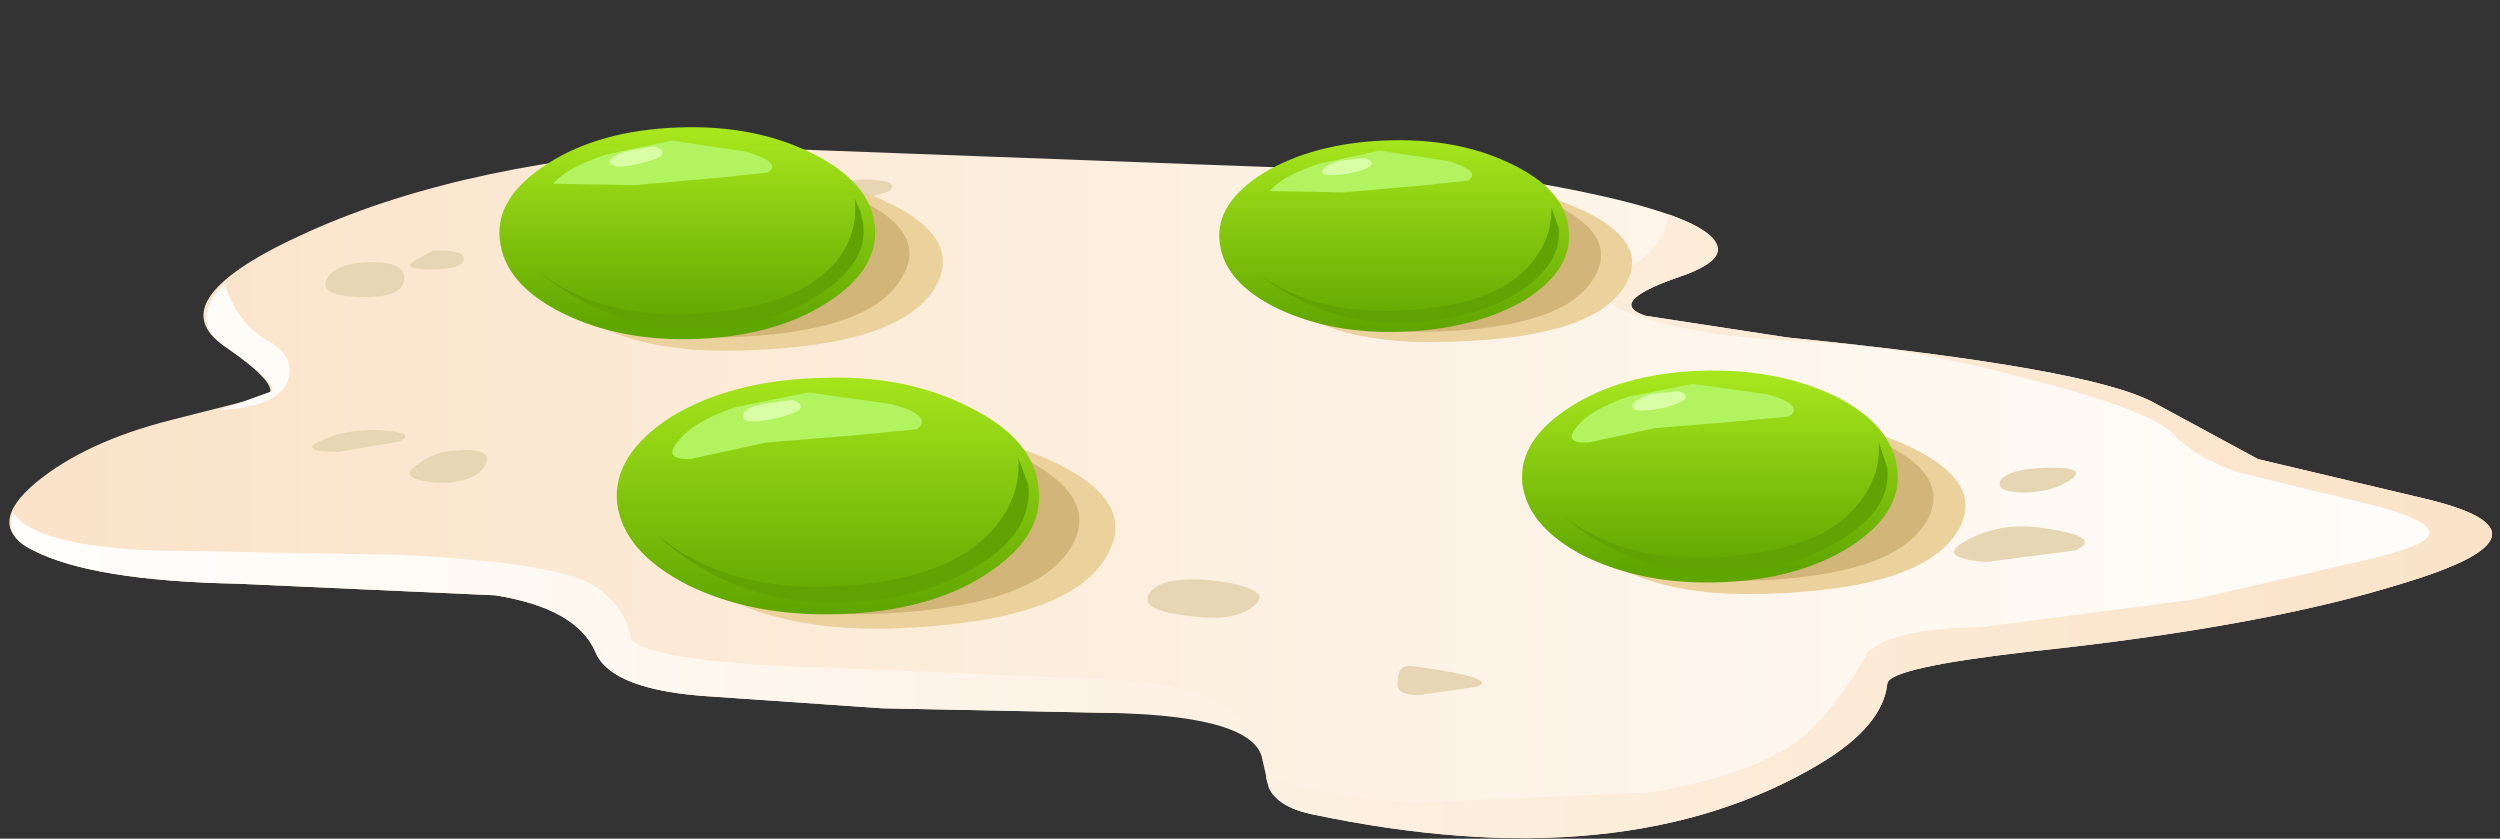 <?xml version="1.0" encoding="UTF-8" standalone="no"?>
<svg xmlns:xlink="http://www.w3.org/1999/xlink" height="28.95px" width="86.3px" xmlns="http://www.w3.org/2000/svg">
  <rect width="100%" height="100%" fill="#333333" stroke="none"/>
  <g transform="matrix(1.0, 0.0, 0.0, 1.0, 0.0, 0.0)">
    <use height="24.55" transform="matrix(1.0, 0.0, 0.0, 1.0, 0.3, 4.4)" width="85.75" xlink:href="#shape0"/>
    <use height="2.3" transform="matrix(0.9, 0.0, 0.0, 0.9, 18.905, 4.85)" width="8.6" xlink:href="#sprite0"/>
    <use height="6.95" transform="matrix(1.0, 0.0, 0.0, 1.0, 18.55, 4.85)" width="37.8" xlink:href="#shape2"/>
    <use height="2.15" transform="matrix(0.9, 0.0, 0.0, 0.9, 43.655, 5.2)" width="7.95" xlink:href="#sprite1"/>
    <use height="16.25" transform="matrix(1.0, 0.0, 0.0, 1.0, 21.3, 5.45)" width="32.5" xlink:href="#shape3"/>
    <use height="2.55" transform="matrix(0.9, 0.0, 0.0, 0.9, 23.205, 13.545)" width="9.6" xlink:href="#sprite2"/>
    <use height="8.0" transform="matrix(1.0, 0.0, 0.0, 1.0, 22.6, 12.8)" width="45.25" xlink:href="#shape5"/>
    <use height="2.25" transform="matrix(0.9, 0.0, 0.0, 0.9, 54.25, 13.25)" width="8.55" xlink:href="#sprite3"/>
    <use height="6.25" transform="matrix(1.0, 0.0, 0.0, 1.0, 53.95, 13.5)" width="11.2" xlink:href="#shape6"/>
  </g>
  <defs>
    <g id="shape0" transform="matrix(1.0, 0.0, 0.0, 1.0, -0.3, -4.4)">
      <path d="M74.35 13.9 L77.95 15.85 83.65 17.2 Q88.75 18.4 82.9 20.15 78.1 21.65 70.0 22.5 65.2 23.05 65.15 23.6 65.0 25.05 62.85 26.35 56.1 30.4 45.25 28.1 44.1 27.85 43.8 27.2 L43.55 26.1 Q43.1 24.65 37.85 24.6 L30.45 24.45 24.65 24.05 Q21.1 23.85 20.55 22.5 19.9 21.0 17.1 20.55 L8.2 20.15 Q3.2 20.05 1.15 19.0 -0.55 18.15 1.25 16.65 2.95 15.25 5.9 14.5 L9.25 13.65 Q9.7 13.3 7.75 11.95 5.4 10.35 10.65 8.0 16.2 5.5 24.6 5.05 L51.4 6.05 Q56.6 6.85 58.45 7.75 60.4 8.75 57.85 9.6 55.45 10.45 56.8 10.9 L61.7 11.65 Q72.15 12.7 74.35 13.9" fill="url(#gradient0)" fill-rule="evenodd" stroke="none"/>
      <path d="M83.65 17.2 Q88.75 18.4 82.9 20.15 78.1 21.65 70.0 22.5 65.2 23.05 65.15 23.6 65.0 25.05 62.85 26.35 56.1 30.4 45.25 28.1 43.85 27.8 43.7 26.8 46.05 27.55 48.95 27.7 L57.0 27.35 Q61.15 26.65 62.65 25.05 63.75 23.9 64.45 22.55 65.25 21.7 68.4 21.65 L75.7 20.7 81.15 19.45 Q83.45 18.95 83.8 18.55 84.25 18.0 81.55 17.35 L77.25 16.3 Q75.8 15.8 75.05 15.0 74.25 14.15 69.9 13.05 65.55 11.9 62.4 11.8 58.85 11.65 56.7 10.95 54.3 10.2 55.95 9.4 57.5 8.6 57.6 7.4 59.15 7.95 59.3 8.55 59.4 9.1 57.85 9.6 55.45 10.45 56.8 10.9 L61.7 11.65 Q72.15 12.7 74.35 13.9 L77.95 15.85 83.65 17.2" fill="url(#gradient1)" fill-rule="evenodd" stroke="none"/>
      <path d="M7.75 11.95 Q6.5 11.05 7.75 9.8 8.2 11.15 9.15 11.7 10.2 12.25 9.95 13.1 9.65 14.05 7.6 14.15 L9.4 13.5 Q9.5 13.15 7.75 11.95" fill="url(#gradient2)" fill-rule="evenodd" stroke="none"/>
      <path d="M39.2 23.5 Q42.85 23.95 43.2 25.5 42.1 24.6 37.85 24.6 L30.45 24.45 24.65 24.05 Q21.1 23.85 20.55 22.5 19.9 21.0 17.1 20.55 L8.2 20.15 Q3.2 20.05 1.15 19.0 0.15 18.55 0.45 17.7 1.25 18.85 5.3 19.0 L13.7 19.15 Q19.25 19.4 20.55 20.25 21.6 20.95 21.8 22.1 22.75 22.9 28.7 23.05 L39.2 23.5" fill="url(#gradient3)" fill-rule="evenodd" stroke="none"/>
      <path d="M12.85 9.05 Q14.0 9.05 13.95 9.65 13.9 10.3 12.4 10.25 10.95 10.2 11.3 9.6 11.65 9.05 12.85 9.05" fill="#e6d6b3" fill-rule="evenodd" stroke="none"/>
      <path d="M15.25 8.65 Q16.1 8.65 16.0 9.0 15.9 9.3 14.85 9.3 13.85 9.3 14.3 9.0 L14.95 8.65 15.25 8.65" fill="#e6d6b3" fill-rule="evenodd" stroke="none"/>
      <path d="M46.65 6.85 Q48.1 6.9 47.55 7.5 47.0 8.1 45.6 8.1 44.25 8.1 44.85 7.45 45.45 6.85 46.65 6.85" fill="#e6d6b3" fill-rule="evenodd" stroke="none"/>
      <path d="M29.8 6.2 Q31.1 6.2 30.7 6.6 L29.55 6.95 Q28.9 6.95 29.0 6.6 29.15 6.2 29.8 6.2" fill="#e6d6b3" fill-rule="evenodd" stroke="none"/>
      <path d="M13.15 14.85 Q14.45 14.95 13.75 15.25 L11.65 15.6 Q10.25 15.6 11.1 15.2 11.95 14.8 13.15 14.85" fill="#e6d6b3" fill-rule="evenodd" stroke="none"/>
      <path d="M15.8 15.55 Q17.15 15.45 16.7 16.15 16.2 16.75 14.9 16.65 13.7 16.5 14.4 16.05 15.0 15.55 15.8 15.55" fill="#e6d6b3" fill-rule="evenodd" stroke="none"/>
      <path d="M42.0 20.05 Q44.0 20.35 43.3 20.9 42.65 21.5 40.95 21.25 39.25 21.05 39.7 20.45 40.15 19.85 42.0 20.05" fill="#e6d6b3" fill-rule="evenodd" stroke="none"/>
      <path d="M48.8 23.0 Q51.75 23.4 51.0 23.7 L48.95 24.0 Q48.15 24.0 48.25 23.5 48.25 22.9 48.8 23.0" fill="#e6d6b3" fill-rule="evenodd" stroke="none"/>
      <path d="M70.3 18.2 Q72.7 18.5 71.65 19.0 L68.55 19.4 Q66.75 19.25 67.9 18.65 69.0 18.05 70.3 18.2" fill="#e6d6b3" fill-rule="evenodd" stroke="none"/>
      <path d="M70.55 16.15 Q72.1 16.1 71.5 16.55 70.85 17.0 69.85 17.0 68.9 17.0 69.05 16.6 69.3 16.2 70.55 16.15" fill="#e6d6b3" fill-rule="evenodd" stroke="none"/>
      <path d="M17.8 7.5 L21.45 6.3 Q25.8 5.3 29.3 6.45 33.45 7.85 32.3 9.9 31.1 11.95 25.6 12.1 20.9 12.25 18.9 9.9 L17.8 7.5" fill="#ebd29d" fill-rule="evenodd" stroke="none"/>
      <path d="M18.05 7.7 L21.3 6.4 Q25.25 5.25 28.45 6.4 32.25 7.7 31.15 9.55 30.1 11.5 25.0 11.65 20.7 11.8 18.95 9.75 L18.05 7.7" fill="#d1b579" fill-rule="evenodd" stroke="none"/>
      <path d="M30.2 7.8 Q30.35 9.3 28.55 10.45 26.75 11.6 24.05 11.7 21.4 11.8 19.4 10.8 17.4 9.8 17.25 8.25 17.1 6.8 18.9 5.65 20.7 4.5 23.4 4.4 26.05 4.3 28.05 5.3 30.05 6.3 30.2 7.8" fill="url(#gradient4)" fill-rule="evenodd" stroke="none"/>
    </g>
    <linearGradient gradientTransform="matrix(-0.052, 0.0, 0.0, 0.052, 43.9, 16.85)" gradientUnits="userSpaceOnUse" id="gradient0" spreadMethod="pad" x1="-819.2" x2="819.2">
      <stop offset="0.0" stop-color="#fffefc"/>
      <stop offset="1.0" stop-color="#fae3c8"/>
    </linearGradient>
    <linearGradient gradientTransform="matrix(0.051, 0.0, 0.0, -0.051, 43.6, 18.15)" gradientUnits="userSpaceOnUse" id="gradient1" spreadMethod="pad" x1="-819.2" x2="819.2">
      <stop offset="0.0" stop-color="#fffefc"/>
      <stop offset="1.0" stop-color="#fae3c8"/>
    </linearGradient>
    <linearGradient gradientTransform="matrix(0.051, 0.0, 0.0, -0.051, 43.6, 11.95)" gradientUnits="userSpaceOnUse" id="gradient2" spreadMethod="pad" x1="-819.2" x2="819.2">
      <stop offset="0.0" stop-color="#fffefc"/>
      <stop offset="1.0" stop-color="#fae3c8"/>
    </linearGradient>
    <linearGradient gradientTransform="matrix(0.051, 0.0, 0.0, -0.051, 43.6, 21.65)" gradientUnits="userSpaceOnUse" id="gradient3" spreadMethod="pad" x1="-819.2" x2="819.2">
      <stop offset="0.0" stop-color="#fffefc"/>
      <stop offset="1.0" stop-color="#fae3c8"/>
    </linearGradient>
    <linearGradient gradientTransform="matrix(0.0, 0.004, 0.004, 0.0, 23.7, 7.9)" gradientUnits="userSpaceOnUse" id="gradient4" spreadMethod="pad" x1="-819.2" x2="819.2">
      <stop offset="0.0" stop-color="#a7e61d"/>
      <stop offset="1.0" stop-color="#60a600"/>
    </linearGradient>
    <g id="sprite0" transform="matrix(1.0, 0.0, 0.0, 1.0, 0.05, 0.0)">
      <use height="2.15" transform="matrix(1.082, 0.0, 0.0, 1.07, -0.054, 0.0)" width="7.95" xlink:href="#shape1"/>
    </g>
    <g id="shape1" transform="matrix(1.0, 0.0, 0.0, 1.0, 0.05, 0.0)">
      <path d="M4.35 0.0 L7.0 0.4 Q8.3 0.8 7.75 1.15 L5.85 1.35 3.0 1.6 0.15 1.55 Q0.65 0.95 2.05 0.5 L4.35 0.0" fill="#b3f35f" fill-rule="evenodd" stroke="none"/>
    </g>
    <g id="shape2" transform="matrix(1.0, 0.0, 0.0, 1.0, -18.55, -4.85)">
      <path d="M28.85 9.05 Q29.65 8.05 29.5 6.85 L29.7 7.3 29.8 7.75 Q29.95 9.1 28.3 10.15 26.65 11.25 24.15 11.35 21.05 11.4 18.55 9.35 21.15 11.35 25.3 10.7 27.7 10.35 28.85 9.05" fill="#60a303" fill-rule="evenodd" stroke="none"/>
      <path d="M22.6 5.05 Q23.3 5.35 22.25 5.6 21.15 5.9 21.05 5.6 21.0 5.4 21.7 5.2 L22.6 5.05" fill="#d8ffa6" fill-rule="evenodd" stroke="none"/>
      <path d="M42.65 7.7 L46.05 6.55 53.3 6.75 Q57.2 8.0 56.1 9.85 55.0 11.7 49.9 11.8 45.55 11.95 43.65 9.85 L42.65 7.7" fill="#ebd29d" fill-rule="evenodd" stroke="none"/>
      <path d="M42.85 7.8 L45.9 6.6 Q49.55 5.6 52.5 6.6 56.05 7.8 55.05 9.55 54.05 11.35 49.35 11.45 45.35 11.55 43.7 9.7 L42.85 7.8" fill="#d1b579" fill-rule="evenodd" stroke="none"/>
      <path d="M54.15 7.95 Q54.3 9.3 52.65 10.35 50.95 11.35 48.45 11.45 46.0 11.55 44.1 10.65 42.25 9.75 42.1 8.35 41.95 7.0 43.65 5.95 45.35 4.95 47.8 4.85 50.3 4.75 52.15 5.65 54.05 6.55 54.15 7.95" fill="url(#gradient5)" fill-rule="evenodd" stroke="none"/>
    </g>
    <linearGradient gradientTransform="matrix(0.0, 0.004, 0.004, 0.0, 48.15, 8.05)" gradientUnits="userSpaceOnUse" id="gradient5" spreadMethod="pad" x1="-819.2" x2="819.2">
      <stop offset="0.0" stop-color="#a7e61d"/>
      <stop offset="1.0" stop-color="#60a600"/>
    </linearGradient>
    <g id="sprite1" transform="matrix(1.0, 0.0, 0.0, 1.0, 0.05, 0.0)">
      <use height="2.15" transform="matrix(1.0, 0.0, 0.0, 1.0, -0.05, 0.0)" width="7.95" xlink:href="#shape1"/>
    </g>
    <g id="shape3" transform="matrix(1.0, 0.0, 0.0, 1.0, -21.3, -5.45)">
      <path d="M53.8 7.85 Q53.95 9.1 52.4 10.1 50.85 11.05 48.55 11.15 45.8 11.25 43.5 9.5 45.85 11.15 49.6 10.6 51.85 10.3 52.85 9.1 53.6 8.2 53.55 7.15 L53.8 7.85" fill="#60a303" fill-rule="evenodd" stroke="none"/>
      <path d="M47.1 5.45 Q47.75 5.7 46.75 5.95 45.7 6.15 45.65 5.95 45.6 5.75 46.25 5.55 L47.1 5.45" fill="#d8ffa6" fill-rule="evenodd" stroke="none"/>
      <path d="M21.95 16.5 L26.1 15.1 34.85 15.35 Q39.55 16.9 38.2 19.2 36.9 21.5 30.7 21.7 25.45 21.8 23.15 19.15 22.5 18.35 22.15 17.35 L21.95 16.5" fill="#ebd29d" fill-rule="evenodd" stroke="none"/>
      <path d="M22.2 16.7 L25.9 15.2 Q30.3 14.0 33.85 15.2 38.2 16.75 37.0 18.85 35.75 21.0 30.05 21.2 25.25 21.3 23.25 19.0 L22.2 16.7" fill="#d1b579" fill-rule="evenodd" stroke="none"/>
      <path d="M35.85 16.85 Q36.05 18.55 34.0 19.85 32.05 21.1 29.0 21.2 26.0 21.3 23.75 20.2 21.5 19.05 21.3 17.35 21.15 15.7 23.15 14.4 25.2 13.15 28.2 13.05 31.2 12.9 33.45 14.05 35.7 15.15 35.85 16.85" fill="url(#gradient6)" fill-rule="evenodd" stroke="none"/>
    </g>
    <linearGradient gradientTransform="matrix(0.0, 0.005, 0.005, 0.0, 28.6, 16.95)" gradientUnits="userSpaceOnUse" id="gradient6" spreadMethod="pad" x1="-819.2" x2="819.2">
      <stop offset="0.0" stop-color="#a7e61d"/>
      <stop offset="1.0" stop-color="#60a600"/>
    </linearGradient>
    <g id="sprite2" transform="matrix(1.0, 0.0, 0.0, 1.0, 0.05, -0.05)">
      <use height="2.25" transform="matrix(1.123, 0.0, 0.0, 1.133, -0.05, 0.05)" width="8.55" xlink:href="#shape4"/>
    </g>
    <g id="shape4" transform="matrix(1.0, 0.0, 0.0, 1.0, 0.0, 0.0)">
      <path d="M7.5 0.4 Q8.95 0.8 8.35 1.25 L6.25 1.45 3.2 1.7 0.65 2.25 Q-0.35 2.3 0.2 1.65 0.7 1.0 2.15 0.5 L4.65 0.0 7.5 0.4" fill="#b3f35f" fill-rule="evenodd" stroke="none"/>
    </g>
    <g id="shape5" transform="matrix(1.0, 0.0, 0.0, 1.0, -22.6, -12.8)">
      <path d="M34.3 18.25 Q35.25 17.15 35.15 15.8 L35.5 16.75 Q35.65 18.35 33.8 19.5 31.9 20.7 29.1 20.8 25.4 20.95 22.6 18.4 25.45 20.8 30.3 20.1 33.05 19.7 34.3 18.25" fill="#60a303" fill-rule="evenodd" stroke="none"/>
      <path d="M27.35 13.8 Q28.1 14.1 26.95 14.4 25.7 14.7 25.65 14.4 25.6 14.1 26.3 13.95 L27.35 13.8" fill="#d8ffa6" fill-rule="evenodd" stroke="none"/>
      <path d="M53.15 15.9 L56.8 14.7 64.6 14.9 Q68.75 16.3 67.6 18.3 66.4 20.35 60.9 20.5 56.25 20.65 54.2 18.3 L53.15 15.9" fill="#ebd29d" fill-rule="evenodd" stroke="none"/>
      <path d="M53.35 16.1 L56.65 14.8 Q60.55 13.65 63.75 14.8 67.6 16.1 66.5 18.0 65.4 19.9 60.35 20.05 56.0 20.2 54.25 18.15 L53.35 16.1" fill="#d1b579" fill-rule="evenodd" stroke="none"/>
      <path d="M65.5 16.25 Q65.65 17.7 63.9 18.85 62.1 20.0 59.4 20.1 56.75 20.2 54.7 19.2 52.75 18.2 52.55 16.7 52.4 15.2 54.2 14.05 56.0 12.9 58.65 12.8 61.35 12.7 63.4 13.7 65.35 14.7 65.5 16.25" fill="url(#gradient7)" fill-rule="evenodd" stroke="none"/>
    </g>
    <linearGradient gradientTransform="matrix(0.0, 0.004, 0.004, 0.0, 59.05, 16.3)" gradientUnits="userSpaceOnUse" id="gradient7" spreadMethod="pad" x1="-819.2" x2="819.2">
      <stop offset="0.0" stop-color="#a7e61d"/>
      <stop offset="1.0" stop-color="#60a600"/>
    </linearGradient>
    <g id="sprite3" transform="matrix(1.0, 0.0, 0.0, 1.0, 0.0, 0.0)">
      <use height="2.25" transform="matrix(1.0, 0.0, 0.0, 1.0, 0.0, 0.0)" width="8.55" xlink:href="#shape4"/>
    </g>
    <g id="shape6" transform="matrix(1.0, 0.0, 0.0, 1.0, -53.95, -13.5)">
      <path d="M64.85 15.25 L65.15 16.15 Q65.3 17.55 63.6 18.6 62.0 19.65 59.5 19.75 56.35 19.85 53.95 17.8 56.45 19.75 60.55 19.1 63.05 18.75 64.1 17.45 64.95 16.45 64.85 15.25" fill="#60a303" fill-rule="evenodd" stroke="none"/>
      <path d="M57.95 13.5 Q58.6 13.75 57.55 14.05 56.4 14.3 56.35 14.05 56.35 13.8 57.0 13.6 L57.95 13.5" fill="#d8ffa6" fill-rule="evenodd" stroke="none"/>
    </g>
  </defs>
</svg>
